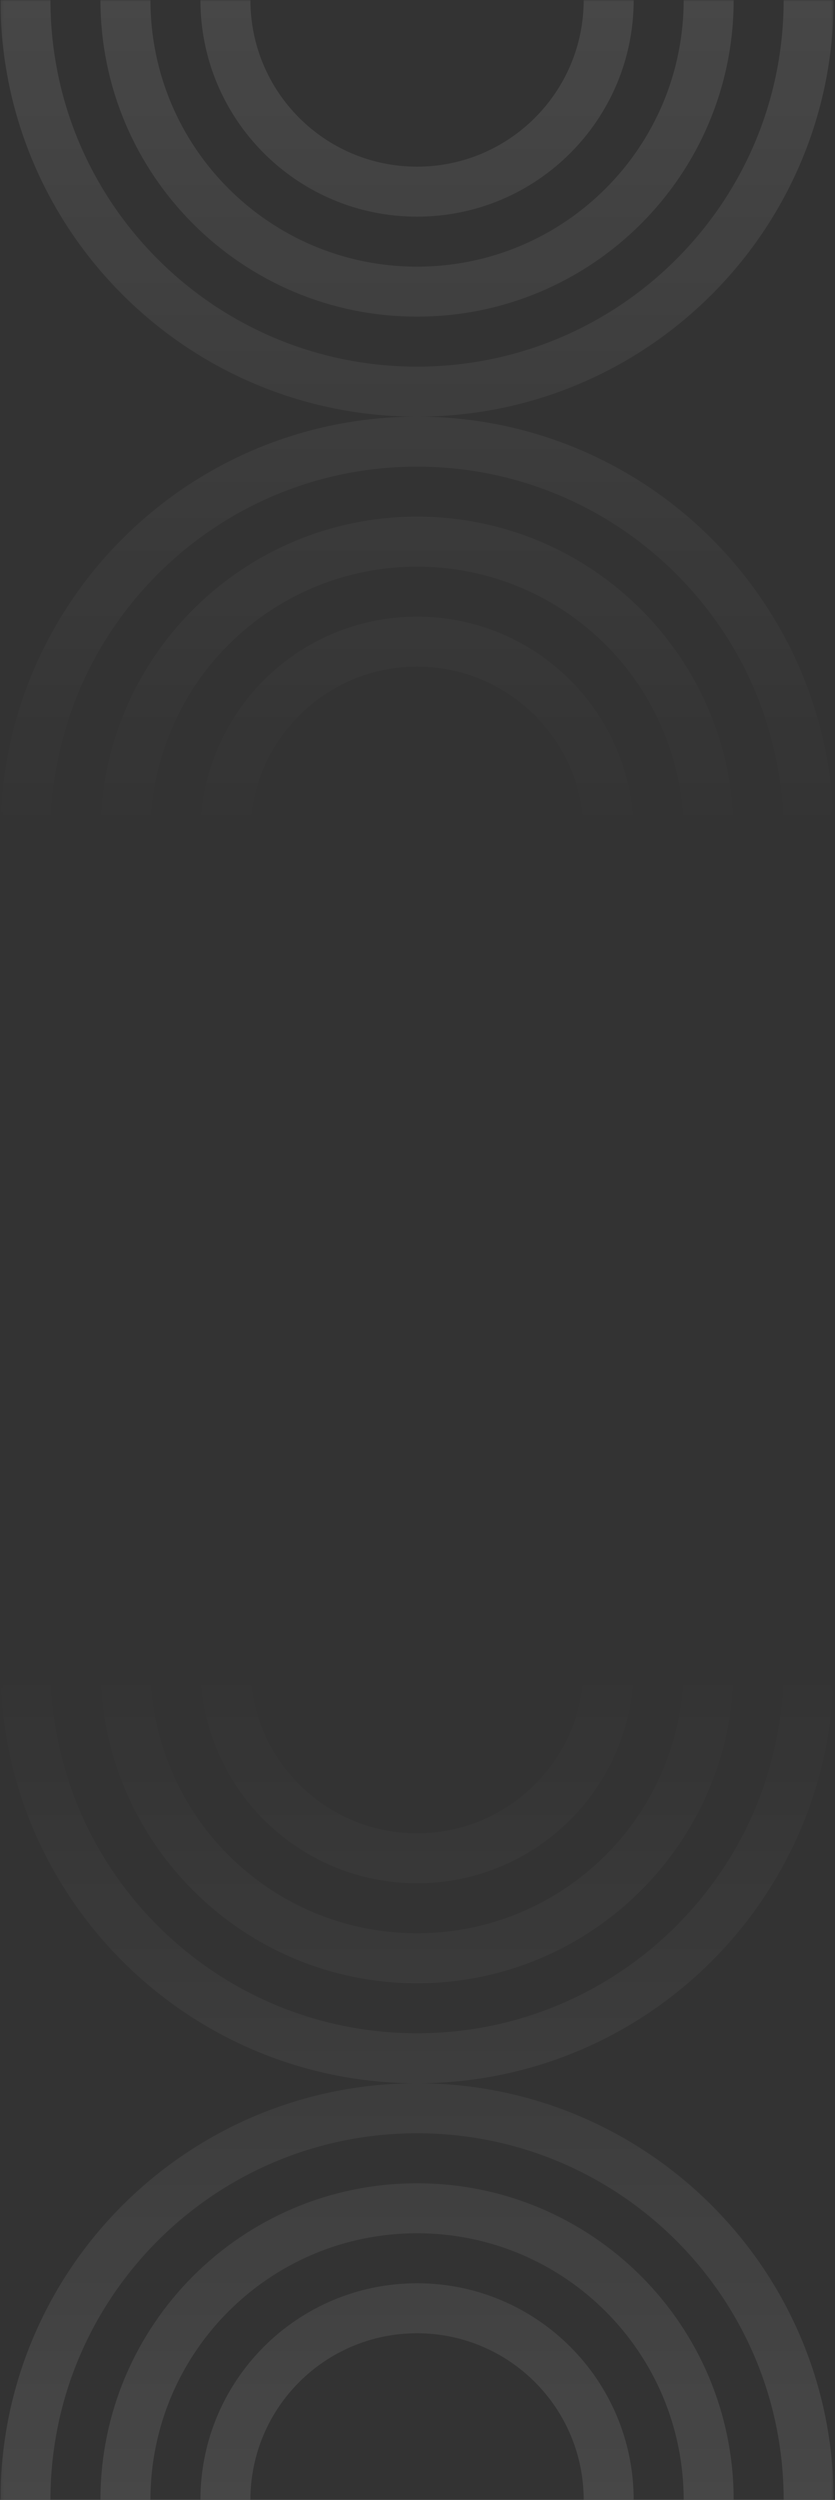 <svg width="308" height="922" viewBox="0 0 308 922" fill="none" xmlns="http://www.w3.org/2000/svg">
<rect x="0" y="0" width="308" height="922" fill="#333333" stroke="none"/>
<g opacity="0.1" clip-path="url(#clip0_2372_2869)">
<mask id="mask0_2372_2869" style="mask-type:luminance" maskUnits="userSpaceOnUse" x="0" y="0" width="308" height="308">
<path d="M307.5 0H0.167V307.333H307.5V0Z" fill="white"/>
</mask>
<g mask="url(#mask0_2372_2869)">
<path fill-rule="evenodd" clip-rule="evenodd" d="M0.167 0C0.167 84.868 68.966 153.667 153.833 153.667C68.966 153.667 0.167 222.466 0.167 307.333H18.607C18.607 232.65 79.15 172.107 153.833 172.107C228.517 172.107 289.06 232.65 289.06 307.333H307.5C307.5 222.466 238.7 153.667 153.833 153.667C238.7 153.667 307.5 84.868 307.5 0H289.06C289.06 74.684 228.517 135.227 153.833 135.227C79.15 135.227 18.607 74.684 18.607 0H0.167ZM37.047 0C37.047 64.499 89.334 116.787 153.833 116.787C218.333 116.787 270.62 64.499 270.62 0H252.18C252.18 54.315 208.148 98.347 153.833 98.347C99.518 98.347 55.487 54.315 55.487 0H37.047ZM73.927 0C73.927 44.131 109.702 79.907 153.833 79.907C197.965 79.907 233.74 44.131 233.74 0H215.3C215.3 33.947 187.78 61.467 153.833 61.467C119.886 61.467 92.367 33.947 92.367 0H73.927ZM153.833 190.547C218.333 190.547 270.62 242.833 270.62 307.333H252.18C252.18 253.018 208.148 208.987 153.833 208.987C99.518 208.987 55.487 253.018 55.487 307.333H37.047C37.047 242.833 89.334 190.547 153.833 190.547ZM153.833 227.427C197.965 227.427 233.74 263.202 233.74 307.333H215.3C215.3 273.387 187.78 245.867 153.833 245.867C119.886 245.867 92.367 273.387 92.367 307.333H73.927C73.927 263.202 109.702 227.427 153.833 227.427Z" fill="url(#paint0_linear_2372_2869)"/>
</g>
</g>
<g opacity="0.1" clip-path="url(#clip1_2372_2869)">
<mask id="mask1_2372_2869" style="mask-type:luminance" maskUnits="userSpaceOnUse" x="0" y="614" width="308" height="308">
<path d="M307.5 922H0.167V614.667H307.5V922Z" fill="white"/>
</mask>
<g mask="url(#mask1_2372_2869)">
<path fill-rule="evenodd" clip-rule="evenodd" d="M0.167 922C0.167 837.132 68.966 768.333 153.833 768.333C68.966 768.333 0.167 699.534 0.167 614.667H18.607C18.607 689.35 79.15 749.893 153.833 749.893C228.517 749.893 289.06 689.35 289.06 614.667H307.5C307.5 699.534 238.7 768.333 153.833 768.333C238.7 768.333 307.5 837.132 307.5 922H289.06C289.06 847.316 228.517 786.773 153.833 786.773C79.15 786.773 18.607 847.316 18.607 922H0.167ZM37.047 922C37.047 857.501 89.334 805.213 153.833 805.213C218.333 805.213 270.62 857.501 270.62 922H252.18C252.18 867.685 208.148 823.653 153.833 823.653C99.518 823.653 55.487 867.685 55.487 922H37.047ZM73.927 922C73.927 877.869 109.702 842.093 153.833 842.093C197.965 842.093 233.74 877.869 233.74 922H215.3C215.3 888.053 187.78 860.533 153.833 860.533C119.886 860.533 92.367 888.053 92.367 922H73.927ZM153.833 731.453C218.333 731.453 270.62 679.167 270.62 614.667H252.18C252.18 668.982 208.148 713.013 153.833 713.013C99.518 713.013 55.487 668.982 55.487 614.667H37.047C37.047 679.167 89.334 731.453 153.833 731.453ZM153.833 694.573C197.965 694.573 233.74 658.798 233.74 614.667H215.3C215.3 648.613 187.78 676.133 153.833 676.133C119.886 676.133 92.367 648.613 92.367 614.667H73.927C73.927 658.798 109.702 694.573 153.833 694.573Z" fill="url(#paint1_linear_2372_2869)"/>
</g>
</g>
<defs>
<linearGradient id="paint0_linear_2372_2869" x1="153.833" y1="0" x2="153.833" y2="307.333" gradientUnits="userSpaceOnUse">
<stop stop-color="white"/>
<stop offset="1" stop-color="white" stop-opacity="0"/>
</linearGradient>
<linearGradient id="paint1_linear_2372_2869" x1="153.833" y1="922" x2="153.833" y2="614.667" gradientUnits="userSpaceOnUse">
<stop stop-color="white"/>
<stop offset="1" stop-color="white" stop-opacity="0"/>
</linearGradient>
<clipPath id="clip0_2372_2869">
<rect width="307.333" height="307.333" fill="white" transform="translate(0.167)"/>
</clipPath>
<clipPath id="clip1_2372_2869">
<rect width="307.333" height="307.333" fill="white" transform="matrix(1 0 0 -1 0.167 922)"/>
</clipPath>
</defs>
</svg>
